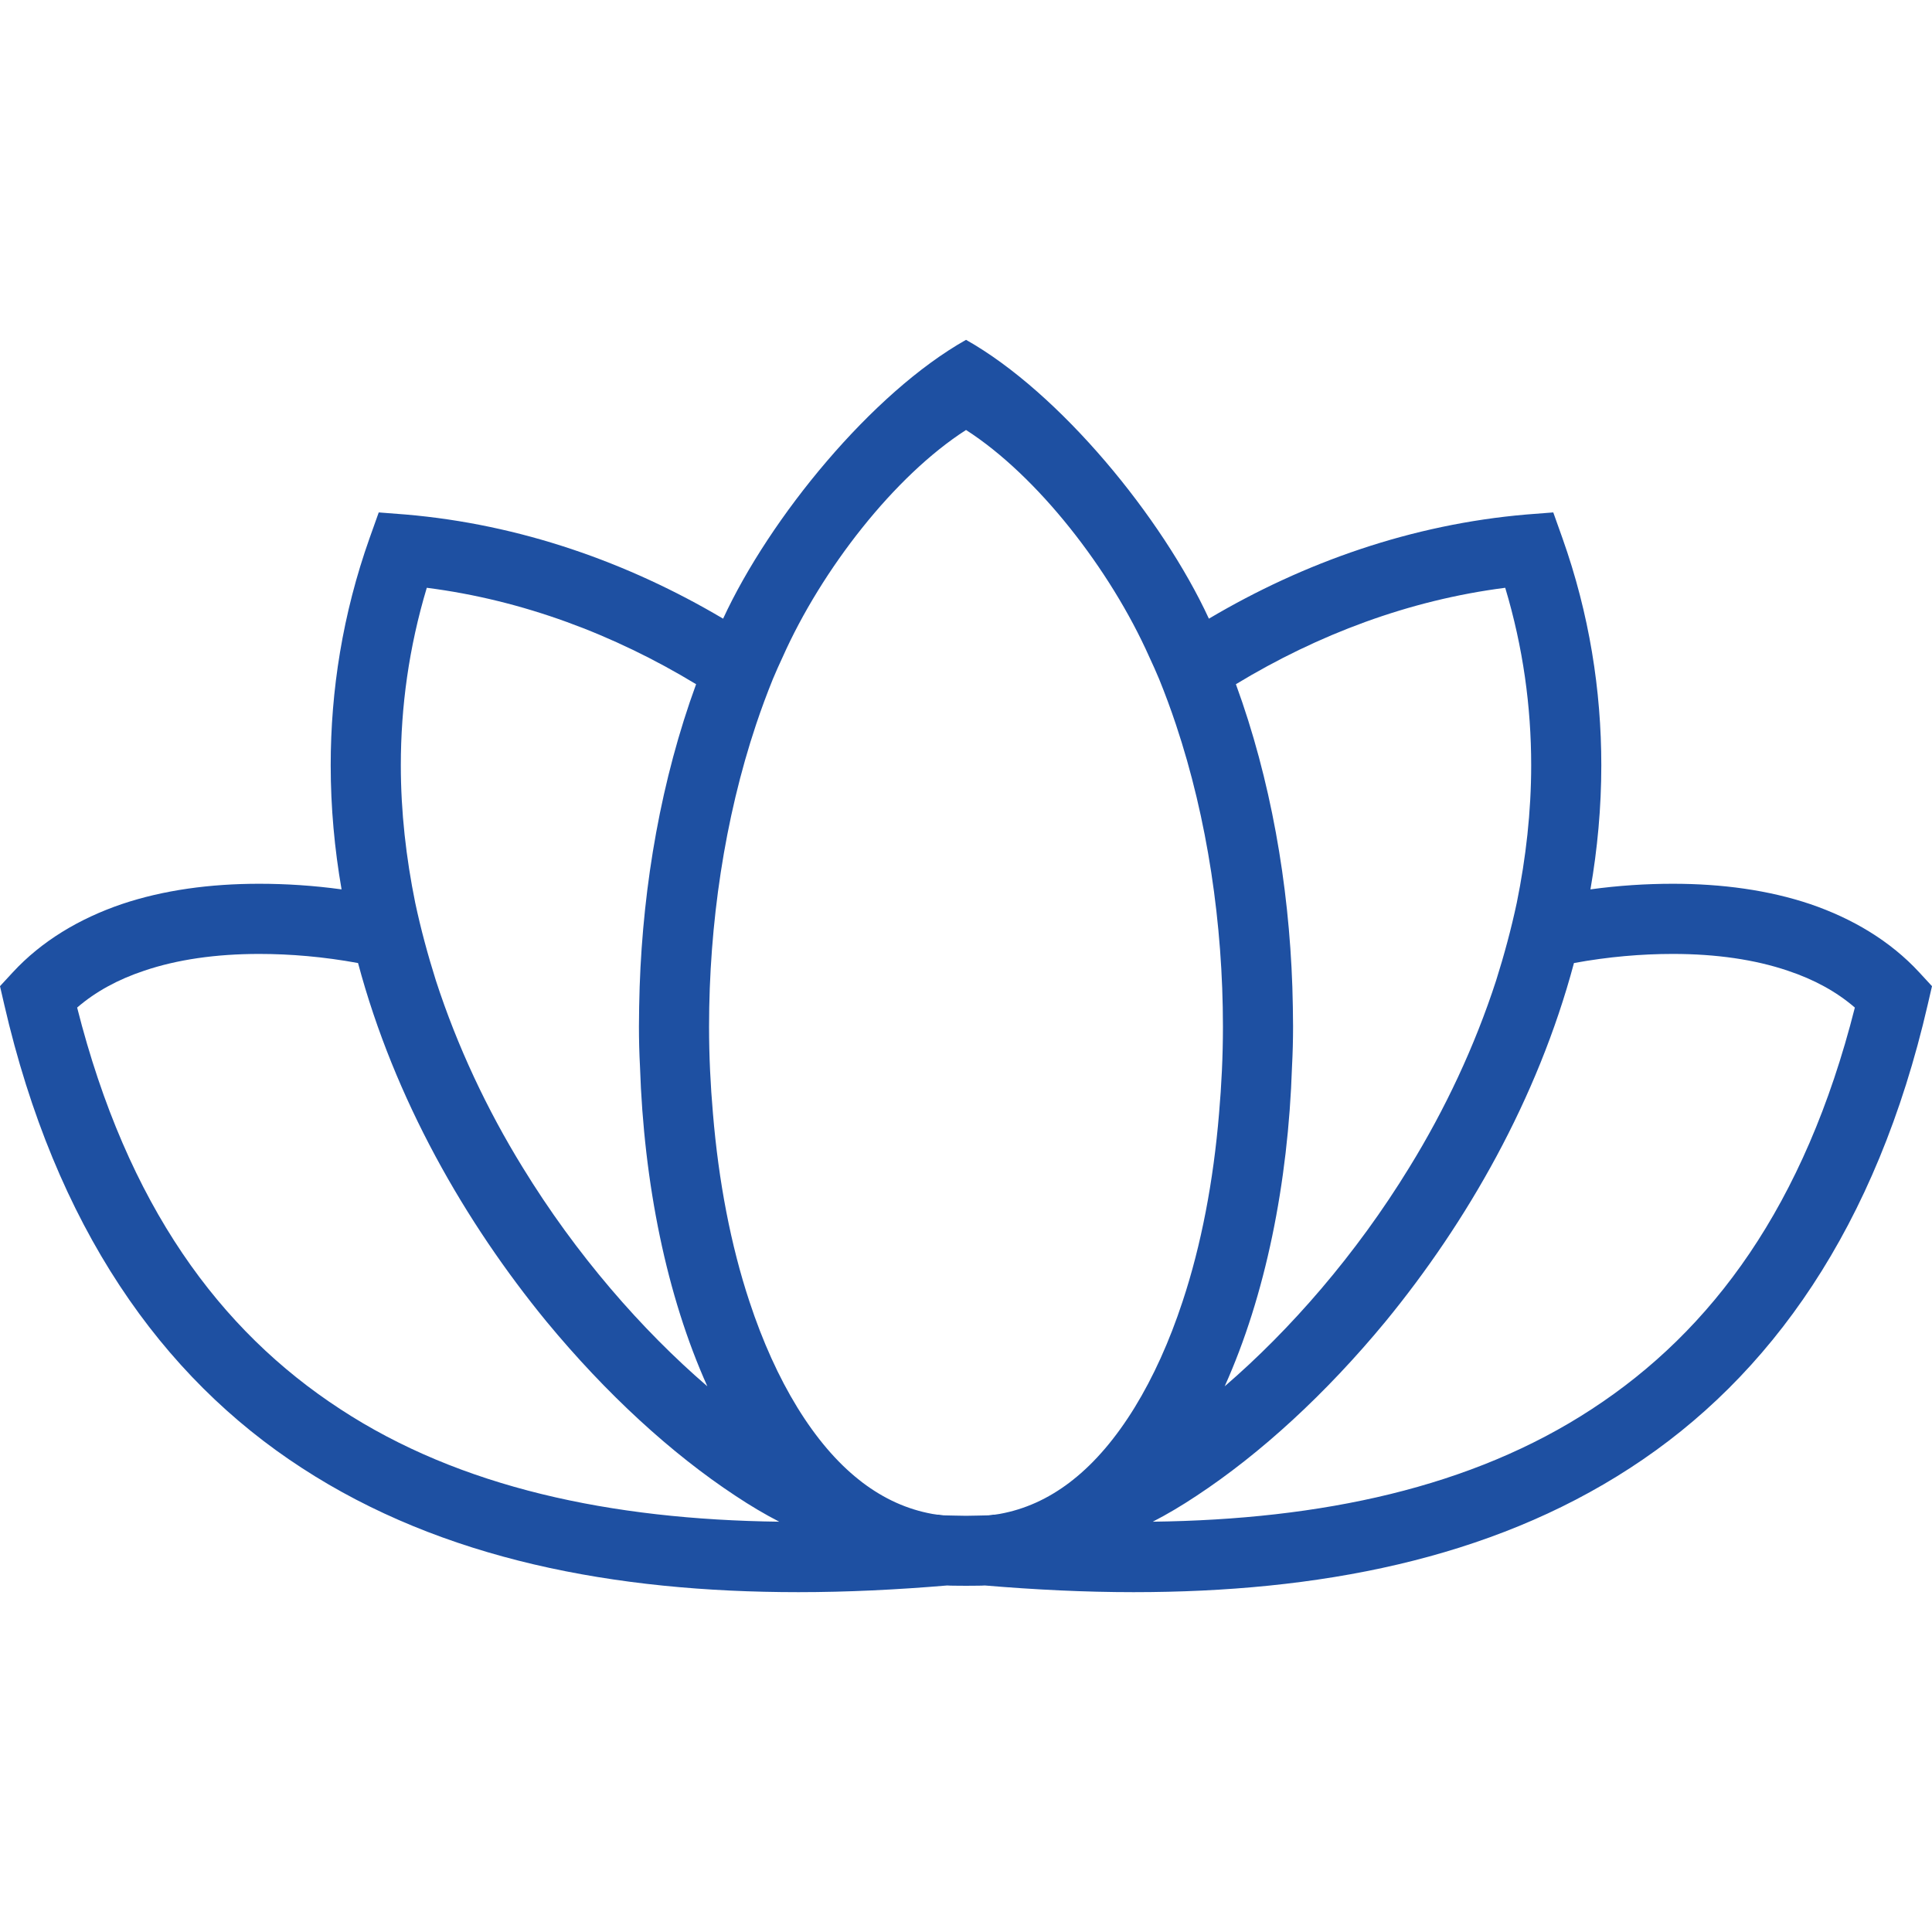 <svg height="48" viewBox="0 0 512 512" width="48" xmlns="http://www.w3.org/2000/svg"><path d="m508.662 257.73c-7.712-8.374-17.751-14.315-28.908-18.126-11.058-3.722-23.423-5.396-36.424-5.396-7.068 0-14.405.466-21.848 1.486 1.86-10.683 2.881-21.742 2.881-32.891 0-19.799-3.15-40.064-10.316-60.231l-2.415-6.774-7.158.555c-30.295 2.595-58.82 12.634-84.104 27.602-12.364-26.769-39.46-59.864-64.36-73.894-24.909 14.03-52.014 47.124-64.378 73.894-25.283-14.968-53.808-25.007-84.103-27.602l-7.158-.555-2.416 6.774c-7.158 20.167-10.316 40.432-10.316 60.231 0 11.149 1.02 22.208 2.881 32.891-7.443-1.02-14.78-1.486-21.84-1.486-13.009 0-25.374 1.673-36.432 5.396-11.157 3.811-21.196 9.752-28.908 18.126l-3.34 3.616 1.117 4.84c13.565 58.918 41.632 98.688 78.898 122.854 37.265 24.248 82.806 32.898 131.595 32.898 12.92 0 26.117-.652 39.403-1.771.343.082 4.612.058 4.995.082.358-.024 4.636 0 4.978-.082 13.286 1.118 26.484 1.771 39.403 1.771 48.798 0 94.33-8.65 131.604-32.898 37.257-24.166 65.324-63.937 78.888-122.854l1.118-4.84zm-166.175 3.804c-.93-27.325-5.754-55.025-14.96-80.211 21.75-13.189 45.908-22.296 71.372-25.554 4.742 15.8 6.88 31.512 6.88 47.034 0 12.356-1.396 24.526-3.812 36.424-1.485 6.97-3.346 13.851-5.484 20.633-5.672 17.465-13.565 34.205-22.95 49.442-14.217 23.236-31.691 43.206-48.977 58.085 10.782-23.978 16.821-53.718 17.841-84.756.187-3.534.278-7.06.278-10.594-0-3.435-.091-6.97-.188-10.503zm-229.386-105.765c25.463 3.257 49.622 12.365 71.372 25.554-9.206 25.186-14.029 52.886-14.96 80.211-.098 3.533-.188 7.068-.188 10.503 0 3.534.09 7.06.278 10.594 1.02 31.038 7.06 60.778 17.849 84.756-17.294-14.878-34.767-34.849-48.985-58.085-9.385-15.237-17.278-31.977-22.95-49.442-2.138-6.782-3.999-13.663-5.484-20.633-2.416-11.899-3.812-24.068-3.812-36.424 0-15.522 2.139-31.233 6.88-47.034zm-22.95 217.65c-31.887-20.804-56.42-53.898-69.708-106.401 4.832-4.179 10.774-7.443 17.744-9.76 8.741-2.971 19.065-4.456 30.491-4.456 8.276 0 17.098.742 26.207 2.415 9.663 36.156 28.434 68.768 49.908 94.967 15.89 19.244 33.168 35.046 50.086 46.202 3.901 2.596 7.811 4.922 11.622 6.881-44.61-.565-84.569-9.028-116.35-29.848zm194.161 18.779c-.277.18-.555.466-.832.654-5.762 4.366-11.899 7.149-18.592 8.358-.457.098-.832.098-1.298.196h-.367c-.376.089-.841.089-1.306.18 0 0 0 0-.098 0-.628.048-5.158.082-5.811.114-.654-.032-5.191-.066-5.828-.114-.089 0-.089 0-.089 0-.474-.09-.939-.09-1.315-.18h-.367c-.466-.098-.832-.098-1.298-.196-6.692-1.208-12.822-3.992-18.592-8.358-.278-.188-.547-.474-.832-.654-11.899-9.385-22.118-26.108-29.088-47.303-4.929-14.87-8.178-31.879-9.663-49.818-.653-7.524-1.029-15.148-1.029-22.949v-.09c0-27.137 4.098-55.016 12.455-80.023 1.396-4.179 2.889-8.178 4.464-12.079.833-1.951 1.673-3.901 2.604-5.852 10.308-23.137 29.609-47.964 48.577-60.134 18.95 12.169 38.252 36.996 48.56 60.134.93 1.951 1.771 3.901 2.603 5.852 1.584 3.901 3.069 7.9 4.464 12.079 8.357 25.007 12.455 52.886 12.455 80.023v.09c0 7.802-.376 15.425-1.029 22.949-1.485 17.939-4.733 34.948-9.662 49.818-6.968 21.195-17.187 37.918-29.086 47.303zm137.537-18.779c-31.78 20.82-71.74 29.283-116.35 29.847 3.82-1.959 7.721-4.285 11.622-6.881 16.919-11.156 34.197-26.957 50.086-46.202 21.474-26.199 40.245-58.812 49.908-94.967 9.108-1.673 17.93-2.415 26.214-2.415 11.426 0 21.742 1.485 30.483 4.456 6.97 2.317 12.911 5.582 17.743 9.76-13.286 52.504-37.82 85.598-69.706 106.402z" fill="#1e50a2"/></svg>